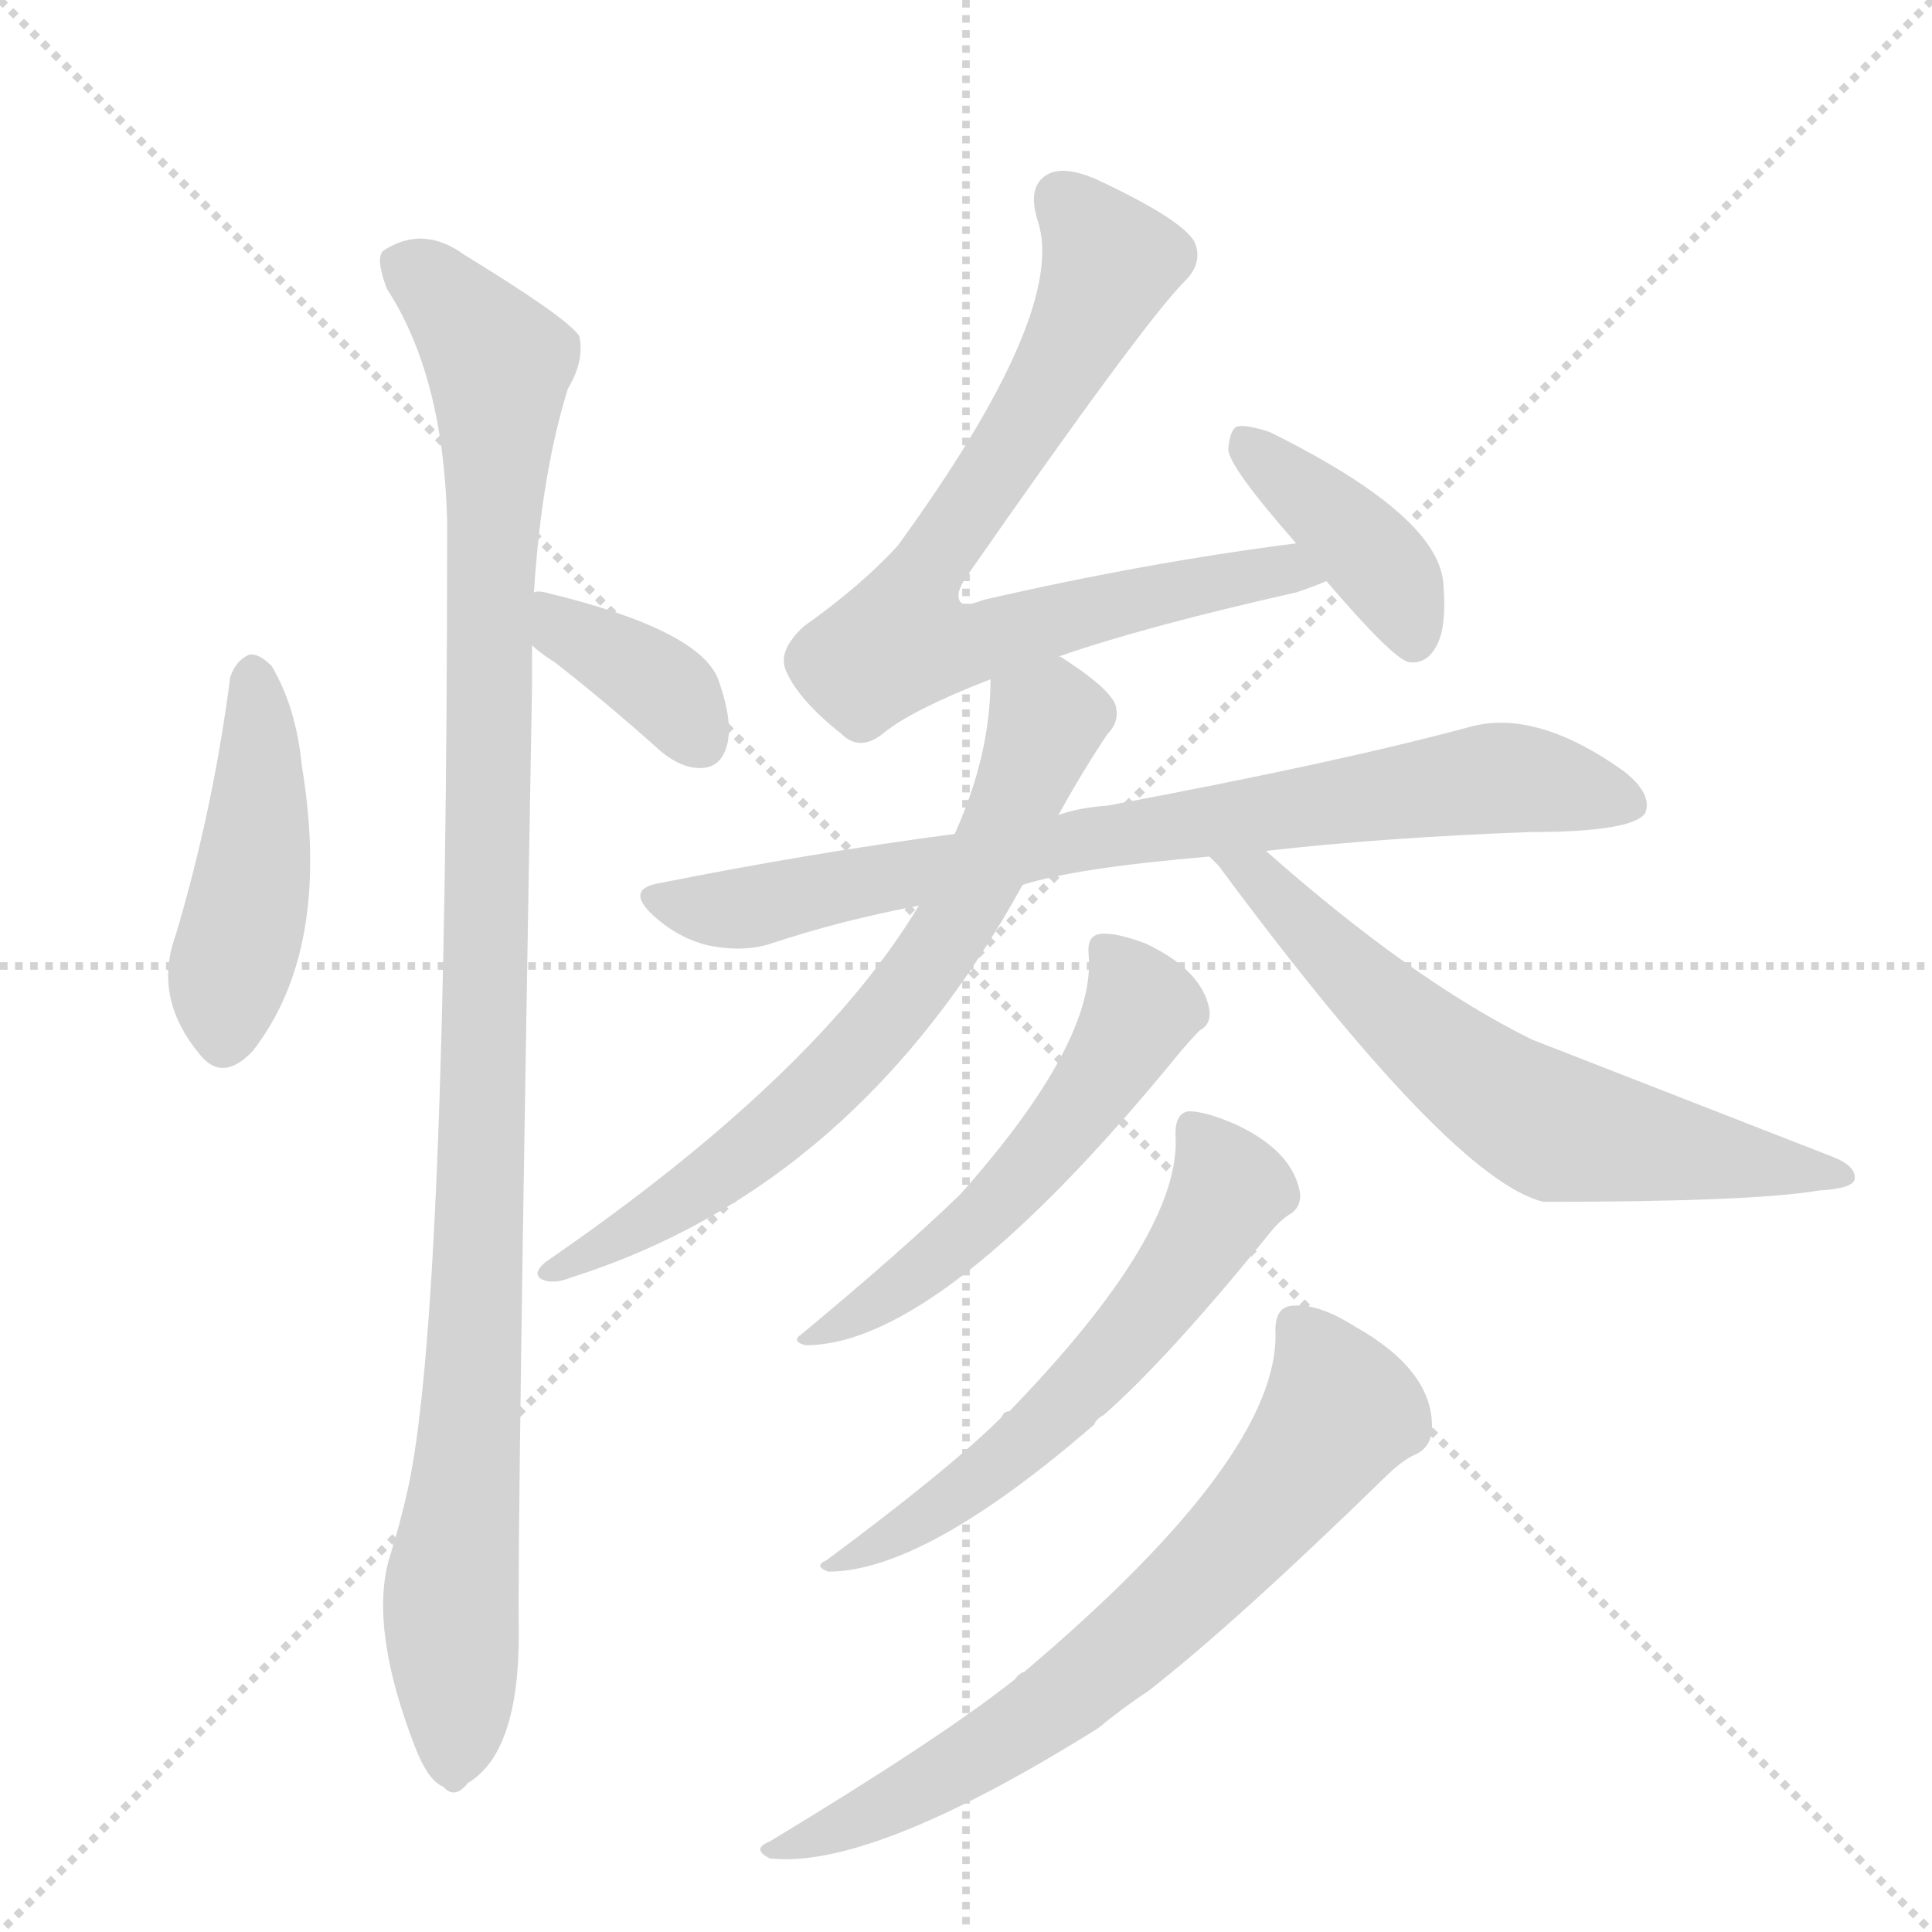 <svg version="1.1" viewBox="0 0 1024 1024" xmlns="http://www.w3.org/2000/svg">
  <g stroke="lightgray" stroke-dasharray="1,1" stroke-width="1" transform="scale(4, 4)">
    <line x1="0" y1="0" x2="256" y2="256"></line>
    <line x1="256" y1="0" x2="0" y2="256"></line>
    <line x1="128" y1="0" x2="128" y2="256"></line>
    <line x1="0" y1="128" x2="256" y2="128"></line>
  </g>
  <g transform="scale(1, -1) translate(0, -848)">
    <style type="text/css">
      
        @keyframes keyframes0 {
          from {
            stroke: blue;
            stroke-dashoffset: 448;
            stroke-width: 128;
          }
          59% {
            animation-timing-function: step-end;
            stroke: blue;
            stroke-dashoffset: 0;
            stroke-width: 128;
          }
          to {
            stroke: black;
            stroke-width: 1024;
          }
        }
        #make-me-a-hanzi-animation-0 {
          animation: keyframes0 0.615s both;
          animation-delay: 0s;
          animation-timing-function: linear;
        }
      
        @keyframes keyframes1 {
          from {
            stroke: blue;
            stroke-dashoffset: 1072;
            stroke-width: 128;
          }
          78% {
            animation-timing-function: step-end;
            stroke: blue;
            stroke-dashoffset: 0;
            stroke-width: 128;
          }
          to {
            stroke: black;
            stroke-width: 1024;
          }
        }
        #make-me-a-hanzi-animation-1 {
          animation: keyframes1 1.122s both;
          animation-delay: 0.615s;
          animation-timing-function: linear;
        }
      
        @keyframes keyframes2 {
          from {
            stroke: blue;
            stroke-dashoffset: 370;
            stroke-width: 128;
          }
          55% {
            animation-timing-function: step-end;
            stroke: blue;
            stroke-dashoffset: 0;
            stroke-width: 128;
          }
          to {
            stroke: black;
            stroke-width: 1024;
          }
        }
        #make-me-a-hanzi-animation-2 {
          animation: keyframes2 0.551s both;
          animation-delay: 1.737s;
          animation-timing-function: linear;
        }
      
        @keyframes keyframes3 {
          from {
            stroke: blue;
            stroke-dashoffset: 755;
            stroke-width: 128;
          }
          71% {
            animation-timing-function: step-end;
            stroke: blue;
            stroke-dashoffset: 0;
            stroke-width: 128;
          }
          to {
            stroke: black;
            stroke-width: 1024;
          }
        }
        #make-me-a-hanzi-animation-3 {
          animation: keyframes3 0.864s both;
          animation-delay: 2.288s;
          animation-timing-function: linear;
        }
      
        @keyframes keyframes4 {
          from {
            stroke: blue;
            stroke-dashoffset: 398;
            stroke-width: 128;
          }
          56% {
            animation-timing-function: step-end;
            stroke: blue;
            stroke-dashoffset: 0;
            stroke-width: 128;
          }
          to {
            stroke: black;
            stroke-width: 1024;
          }
        }
        #make-me-a-hanzi-animation-4 {
          animation: keyframes4 0.574s both;
          animation-delay: 3.153s;
          animation-timing-function: linear;
        }
      
        @keyframes keyframes5 {
          from {
            stroke: blue;
            stroke-dashoffset: 780;
            stroke-width: 128;
          }
          72% {
            animation-timing-function: step-end;
            stroke: blue;
            stroke-dashoffset: 0;
            stroke-width: 128;
          }
          to {
            stroke: black;
            stroke-width: 1024;
          }
        }
        #make-me-a-hanzi-animation-5 {
          animation: keyframes5 0.885s both;
          animation-delay: 3.726s;
          animation-timing-function: linear;
        }
      
        @keyframes keyframes6 {
          from {
            stroke: blue;
            stroke-dashoffset: 685;
            stroke-width: 128;
          }
          69% {
            animation-timing-function: step-end;
            stroke: blue;
            stroke-dashoffset: 0;
            stroke-width: 128;
          }
          to {
            stroke: black;
            stroke-width: 1024;
          }
        }
        #make-me-a-hanzi-animation-6 {
          animation: keyframes6 0.807s both;
          animation-delay: 4.611s;
          animation-timing-function: linear;
        }
      
        @keyframes keyframes7 {
          from {
            stroke: blue;
            stroke-dashoffset: 628;
            stroke-width: 128;
          }
          67% {
            animation-timing-function: step-end;
            stroke: blue;
            stroke-dashoffset: 0;
            stroke-width: 128;
          }
          to {
            stroke: black;
            stroke-width: 1024;
          }
        }
        #make-me-a-hanzi-animation-7 {
          animation: keyframes7 0.761s both;
          animation-delay: 5.419s;
          animation-timing-function: linear;
        }
      
        @keyframes keyframes8 {
          from {
            stroke: blue;
            stroke-dashoffset: 541;
            stroke-width: 128;
          }
          64% {
            animation-timing-function: step-end;
            stroke: blue;
            stroke-dashoffset: 0;
            stroke-width: 128;
          }
          to {
            stroke: black;
            stroke-width: 1024;
          }
        }
        #make-me-a-hanzi-animation-8 {
          animation: keyframes8 0.69s both;
          animation-delay: 6.18s;
          animation-timing-function: linear;
        }
      
        @keyframes keyframes9 {
          from {
            stroke: blue;
            stroke-dashoffset: 587;
            stroke-width: 128;
          }
          66% {
            animation-timing-function: step-end;
            stroke: blue;
            stroke-dashoffset: 0;
            stroke-width: 128;
          }
          to {
            stroke: black;
            stroke-width: 1024;
          }
        }
        #make-me-a-hanzi-animation-9 {
          animation: keyframes9 0.728s both;
          animation-delay: 6.87s;
          animation-timing-function: linear;
        }
      
        @keyframes keyframes10 {
          from {
            stroke: blue;
            stroke-dashoffset: 691;
            stroke-width: 128;
          }
          69% {
            animation-timing-function: step-end;
            stroke: blue;
            stroke-dashoffset: 0;
            stroke-width: 128;
          }
          to {
            stroke: black;
            stroke-width: 1024;
          }
        }
        #make-me-a-hanzi-animation-10 {
          animation: keyframes10 0.812s both;
          animation-delay: 7.598s;
          animation-timing-function: linear;
        }
      
    </style>
    
      <path d="M 122 489 Q 113 419 93 352 Q 81 319 106 289 Q 118 274 134 291 Q 176 345 160 442 Q 157 473 144 495 Q 137 502 132 501 Q 125 498 122 489 Z" fill="lightgray"></path>
    
      <path d="M 283 534 Q 287 597 301 642 Q 310 657 307 670 Q 300 680 246 713 Q 224 729 203 715 Q 199 711 205 695 Q 235 649 237 572 Q 237 151 216 58 Q 212 40 206 21 Q 196 -16 220 -78 Q 227 -96 235 -99 Q 241 -106 248 -97 Q 275 -81 275 -18 Q 274 31 282 485 L 282 506 L 283 534 Z" fill="lightgray"></path>
    
      <path d="M 282 506 Q 286 502 294 497 Q 321 476 350 450 Q 362 440 373 441 Q 382 442 385 452 Q 389 464 381 487 Q 372 514 289 534 Q 285 535 283 534 C 253 532 260 526 282 506 Z" fill="lightgray"></path>
    
      <path d="M 561 500 Q 607 516 687 534 Q 696 537 703 540 C 731 550 717 564 687 560 Q 608 550 521 530 Q 511 526 509 529 Q 506 533 512 542 Q 606 677 628 699 Q 638 709 633 720 Q 626 732 581 753 Q 565 760 556 756 Q 544 750 550 731 Q 566 683 476 559 Q 457 538 426 516 Q 413 504 416 494 Q 422 478 446 459 Q 456 449 469 460 Q 484 472 525 488 L 561 500 Z" fill="lightgray"></path>
    
      <path d="M 703 540 Q 739 498 747 497 Q 756 496 761 505 Q 767 515 765 539 Q 762 575 673 619 Q 661 623 656 622 Q 652 621 651 610 Q 651 601 687 560 L 703 540 Z" fill="lightgray"></path>
    
      <path d="M 671 397 Q 732 404 811 407 Q 865 407 872 417 Q 876 427 861 439 Q 815 472 780 463 Q 710 444 587 421 Q 572 420 561 416 L 506 406 Q 430 396 350 380 Q 331 377 346 363 Q 359 351 375 347 Q 394 343 409 348 Q 445 360 487 368 L 542 379 Q 570 388 641 394 L 671 397 Z" fill="lightgray"></path>
    
      <path d="M 561 416 Q 573 438 587 459 Q 594 466 591 475 Q 587 484 562 500 L 561 500 C 535 516 526 518 525 488 Q 525 448 506 406 L 487 368 Q 433 278 289 179 Q 282 173 287 170 Q 293 167 303 171 Q 454 219 542 379 L 561 416 Z" fill="lightgray"></path>
    
      <path d="M 641 394 L 646 389 Q 769 223 818 211 Q 929 211 964 217 Q 982 218 983 223 Q 984 230 971 235 L 812 297 Q 749 328 671 397 C 648 417 621 416 641 394 Z" fill="lightgray"></path>
    
      <path d="M 577 342 Q 581 296 509 215 Q 478 185 425 141 Q 419 137 427 135 Q 499 135 626 291 Q 632 298 636 302 Q 642 305 641 313 Q 637 334 607 348 Q 591 354 583 353 Q 576 352 577 342 Z" fill="lightgray"></path>
    
      <path d="M 623 247 Q 627 195 535 100 Q 532 100 531 97 Q 504 70 438 21 Q 431 18 439 15 Q 490 15 580 93 Q 581 96 585 98 Q 619 128 671 192 Q 678 201 683 204 Q 690 208 689 216 Q 685 238 655 252 Q 639 259 630 259 Q 623 258 623 247 Z" fill="lightgray"></path>
    
      <path d="M 676 143 Q 679 77 543 -38 Q 540 -39 538 -42 Q 499 -73 408 -128 Q 398 -132 408 -137 Q 462 -143 582 -68 Q 594 -58 609 -48 Q 655 -12 733 64 Q 743 74 750 77 Q 759 81 759 92 Q 759 122 718 145 Q 699 157 686 156 Q 676 156 676 143 Z" fill="lightgray"></path>
    
    
      <clipPath id="make-me-a-hanzi-clip-0">
        <path d="M 122 489 Q 113 419 93 352 Q 81 319 106 289 Q 118 274 134 291 Q 176 345 160 442 Q 157 473 144 495 Q 137 502 132 501 Q 125 498 122 489 Z"></path>
      </clipPath>
      <path clip-path="url(#make-me-a-hanzi-clip-0)" d="M 134 489 L 137 412 L 119 298" fill="none" id="make-me-a-hanzi-animation-0" stroke-dasharray="320 640" stroke-linecap="round"></path>
    
      <clipPath id="make-me-a-hanzi-clip-1">
        <path d="M 283 534 Q 287 597 301 642 Q 310 657 307 670 Q 300 680 246 713 Q 224 729 203 715 Q 199 711 205 695 Q 235 649 237 572 Q 237 151 216 58 Q 212 40 206 21 Q 196 -16 220 -78 Q 227 -96 235 -99 Q 241 -106 248 -97 Q 275 -81 275 -18 Q 274 31 282 485 L 282 506 L 283 534 Z"></path>
      </clipPath>
      <path clip-path="url(#make-me-a-hanzi-clip-1)" d="M 214 709 L 242 685 L 264 655 L 255 211 L 239 9 L 240 -86" fill="none" id="make-me-a-hanzi-animation-1" stroke-dasharray="944 1888" stroke-linecap="round"></path>
    
      <clipPath id="make-me-a-hanzi-clip-2">
        <path d="M 282 506 Q 286 502 294 497 Q 321 476 350 450 Q 362 440 373 441 Q 382 442 385 452 Q 389 464 381 487 Q 372 514 289 534 Q 285 535 283 534 C 253 532 260 526 282 506 Z"></path>
      </clipPath>
      <path clip-path="url(#make-me-a-hanzi-clip-2)" d="M 286 527 L 357 479 L 372 455" fill="none" id="make-me-a-hanzi-animation-2" stroke-dasharray="242 484" stroke-linecap="round"></path>
    
      <clipPath id="make-me-a-hanzi-clip-3">
        <path d="M 561 500 Q 607 516 687 534 Q 696 537 703 540 C 731 550 717 564 687 560 Q 608 550 521 530 Q 511 526 509 529 Q 506 533 512 542 Q 606 677 628 699 Q 638 709 633 720 Q 626 732 581 753 Q 565 760 556 756 Q 544 750 550 731 Q 566 683 476 559 Q 457 538 426 516 Q 413 504 416 494 Q 422 478 446 459 Q 456 449 469 460 Q 484 472 525 488 L 561 500 Z"></path>
      </clipPath>
      <path clip-path="url(#make-me-a-hanzi-clip-3)" d="M 563 743 L 589 709 L 551 634 L 498 559 L 477 508 L 507 505 L 653 542 L 697 544" fill="none" id="make-me-a-hanzi-animation-3" stroke-dasharray="627 1254" stroke-linecap="round"></path>
    
      <clipPath id="make-me-a-hanzi-clip-4">
        <path d="M 703 540 Q 739 498 747 497 Q 756 496 761 505 Q 767 515 765 539 Q 762 575 673 619 Q 661 623 656 622 Q 652 621 651 610 Q 651 601 687 560 L 703 540 Z"></path>
      </clipPath>
      <path clip-path="url(#make-me-a-hanzi-clip-4)" d="M 659 614 L 733 546 L 749 508" fill="none" id="make-me-a-hanzi-animation-4" stroke-dasharray="270 540" stroke-linecap="round"></path>
    
      <clipPath id="make-me-a-hanzi-clip-5">
        <path d="M 671 397 Q 732 404 811 407 Q 865 407 872 417 Q 876 427 861 439 Q 815 472 780 463 Q 710 444 587 421 Q 572 420 561 416 L 506 406 Q 430 396 350 380 Q 331 377 346 363 Q 359 351 375 347 Q 394 343 409 348 Q 445 360 487 368 L 542 379 Q 570 388 641 394 L 671 397 Z"></path>
      </clipPath>
      <path clip-path="url(#make-me-a-hanzi-clip-5)" d="M 348 372 L 399 367 L 599 408 L 797 436 L 864 422" fill="none" id="make-me-a-hanzi-animation-5" stroke-dasharray="652 1304" stroke-linecap="round"></path>
    
      <clipPath id="make-me-a-hanzi-clip-6">
        <path d="M 561 416 Q 573 438 587 459 Q 594 466 591 475 Q 587 484 562 500 L 561 500 C 535 516 526 518 525 488 Q 525 448 506 406 L 487 368 Q 433 278 289 179 Q 282 173 287 170 Q 293 167 303 171 Q 454 219 542 379 L 561 416 Z"></path>
      </clipPath>
      <path clip-path="url(#make-me-a-hanzi-clip-6)" d="M 534 481 L 552 468 L 552 458 L 519 382 L 473 312 L 385 228 L 291 174" fill="none" id="make-me-a-hanzi-animation-6" stroke-dasharray="557 1114" stroke-linecap="round"></path>
    
      <clipPath id="make-me-a-hanzi-clip-7">
        <path d="M 641 394 L 646 389 Q 769 223 818 211 Q 929 211 964 217 Q 982 218 983 223 Q 984 230 971 235 L 812 297 Q 749 328 671 397 C 648 417 621 416 641 394 Z"></path>
      </clipPath>
      <path clip-path="url(#make-me-a-hanzi-clip-7)" d="M 658 382 L 670 382 L 740 309 L 825 250 L 978 225" fill="none" id="make-me-a-hanzi-animation-7" stroke-dasharray="500 1000" stroke-linecap="round"></path>
    
      <clipPath id="make-me-a-hanzi-clip-8">
        <path d="M 577 342 Q 581 296 509 215 Q 478 185 425 141 Q 419 137 427 135 Q 499 135 626 291 Q 632 298 636 302 Q 642 305 641 313 Q 637 334 607 348 Q 591 354 583 353 Q 576 352 577 342 Z"></path>
      </clipPath>
      <path clip-path="url(#make-me-a-hanzi-clip-8)" d="M 587 344 L 605 314 L 573 260 L 509 191 L 431 140" fill="none" id="make-me-a-hanzi-animation-8" stroke-dasharray="413 826" stroke-linecap="round"></path>
    
      <clipPath id="make-me-a-hanzi-clip-9">
        <path d="M 623 247 Q 627 195 535 100 Q 532 100 531 97 Q 504 70 438 21 Q 431 18 439 15 Q 490 15 580 93 Q 581 96 585 98 Q 619 128 671 192 Q 678 201 683 204 Q 690 208 689 216 Q 685 238 655 252 Q 639 259 630 259 Q 623 258 623 247 Z"></path>
      </clipPath>
      <path clip-path="url(#make-me-a-hanzi-clip-9)" d="M 634 249 L 652 218 L 594 134 L 519 63 L 462 27 L 447 26 L 444 19" fill="none" id="make-me-a-hanzi-animation-9" stroke-dasharray="459 918" stroke-linecap="round"></path>
    
      <clipPath id="make-me-a-hanzi-clip-10">
        <path d="M 676 143 Q 679 77 543 -38 Q 540 -39 538 -42 Q 499 -73 408 -128 Q 398 -132 408 -137 Q 462 -143 582 -68 Q 594 -58 609 -48 Q 655 -12 733 64 Q 743 74 750 77 Q 759 81 759 92 Q 759 122 718 145 Q 699 157 686 156 Q 676 156 676 143 Z"></path>
      </clipPath>
      <path clip-path="url(#make-me-a-hanzi-clip-10)" d="M 686 146 L 710 99 L 655 30 L 543 -68 L 480 -105 L 413 -132" fill="none" id="make-me-a-hanzi-animation-10" stroke-dasharray="563 1126" stroke-linecap="round"></path>
    
  </g>
</svg>